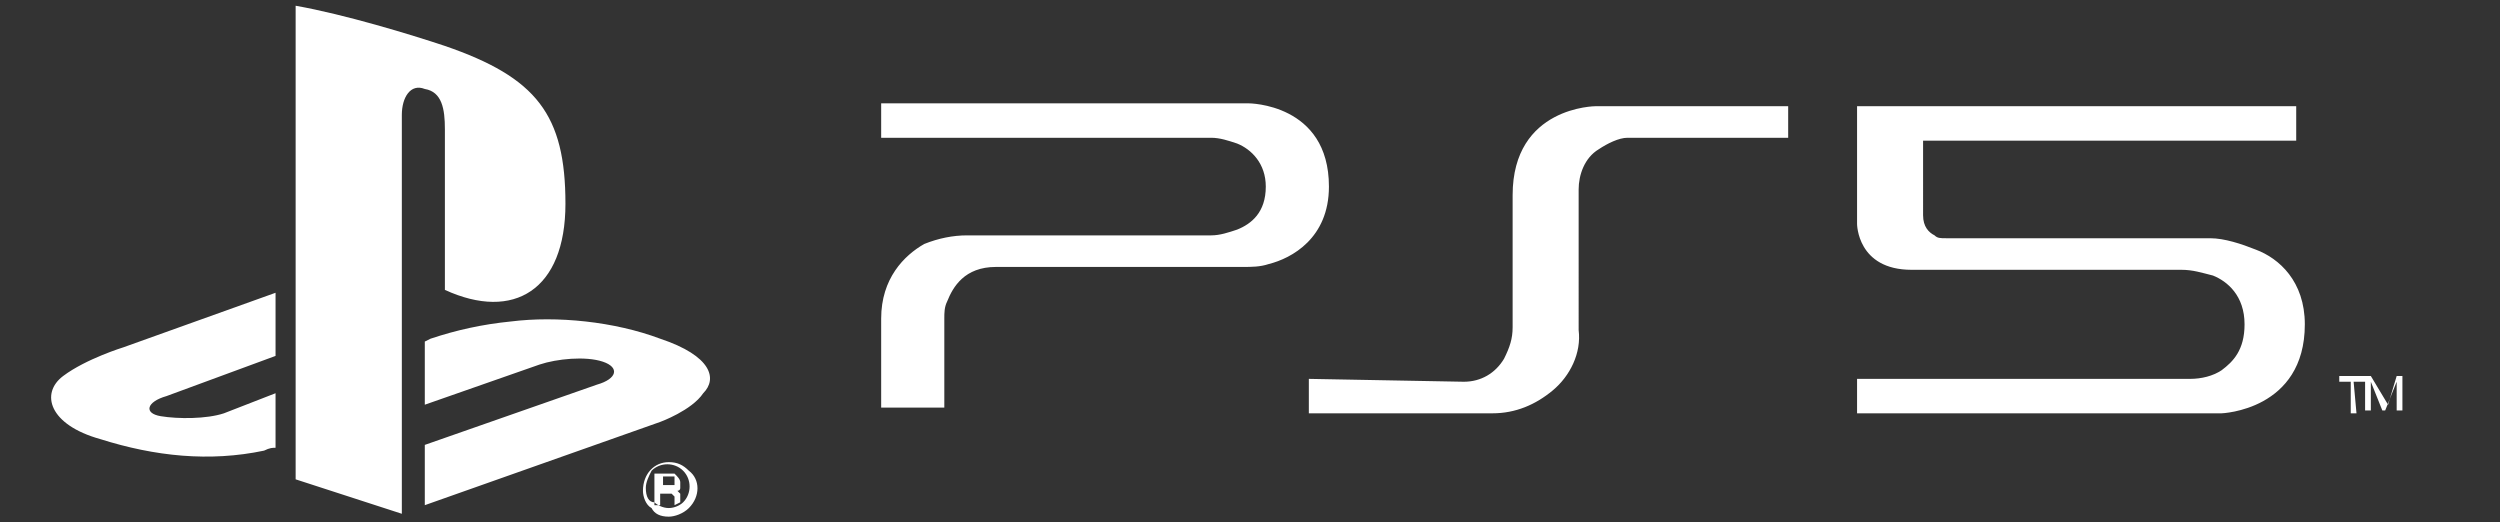 <svg xmlns="http://www.w3.org/2000/svg" viewBox="0 0 87.1 18.2"><rect x="0" y="0" width="87.1" height="18.2" fill="#333333" stroke="none"/><g fill="#fff"><path d="M3.5 15.3c-1.8-.5-2.1-1.6-1.3-2.2.8-.6 2.1-1 2.1-1l5.3-1.9v2.2l-3.8 1.4c-.7.2-.8.6-.2.7s1.6.1 2.2-.1l1.8-.7v1.9c-.1 0-.2 0-.4.1-1.9.4-3.8.2-5.7-.4zm11.3.2l6-2.1c.7-.2.8-.6.2-.8s-1.6-.1-2.2.1l-4 1.4v-2.2l.2-.1c.9-.3 1.8-.5 2.8-.6 1.6-.2 3.6 0 5.2.6 1.8.6 2 1.4 1.5 1.9-.4.6-1.5 1-1.5 1l-8.2 2.9v-2.1zm.7-13.9c3.2 1.1 4.2 2.4 4.2 5.5 0 3-1.8 4.1-4.2 3V4.5c0-.7-.1-1.3-.7-1.4-.5-.2-.8.3-.8.9v13.9l-3.7-1.2V.2c1.7.3 4 1 5.2 1.4zm8 15.2v.1h-.4v-.3h.4v.2zm.2.7v-.3l-.1-.1s.1 0 .1-.1v-.2c0-.1-.1-.2-.2-.3h-.7v1.1h.2v-.4h.4l.1.1v.3l.2-.1zm-1.2-.5c0-.2.1-.4.2-.6.3-.3.8-.3 1.1 0 .3.3.3.8 0 1.1-.1.1-.3.2-.5.2s-.4-.1-.5-.2c-.2 0-.3-.2-.3-.5zm.8 1c.2 0 .5-.1.7-.3.4-.4.4-1 0-1.3-.2-.2-.4-.3-.7-.3-.5 0-.9.4-.9 1 0 .2.1.5.3.6.1.2.3.3.6.3z" fill-rule="evenodd" clip-rule="evenodd"/><path d="M82.1 14.4h-.2v-1.1h-.4v-.2h.9v.2H82l.1 1.1zm1.1-.3l.3-1h.2v1.2h-.2v-1l-.4 1H83l-.4-1v1h-.2v-1.2h.2l.6 1zM80 3.7H64.7v4.1s0 1.6 1.9 1.6H76c.4 0 .7.1 1.1.2.5.2 1.1.7 1.1 1.7 0 .9-.4 1.3-.8 1.6-.3.2-.7.3-1.1.3H64.7v1.2h12.7s2.9-.1 2.9-3.1c0-1.5-.9-2.3-1.7-2.6-.5-.2-1.1-.4-1.6-.4h-9.2c-.2 0-.3 0-.4-.1-.2-.1-.4-.3-.4-.7V4.9h13V3.7zm-34.4 9.5v1.2H52c.8 0 1.5-.3 2.1-.8.6-.5 1-1.3.9-2.1V6.6c0-.5.2-1.1.7-1.4.3-.2.7-.4 1-.4h5.6V3.7h-6.7s-2.9 0-2.9 3.1v4.6c0 .4-.1.7-.3 1.1-.3.5-.8.8-1.4.8l-5.4-.1zM30.7 3.7v1.1h11.5c.3 0 .6.1.9.2.5.2 1 .7 1 1.5 0 .9-.5 1.3-1 1.5-.3.1-.6.2-.9.2h-8.5c-.5 0-1 .1-1.5.3-.7.4-1.5 1.2-1.5 2.6v3.1h2.2v-3.1c0-.2 0-.4.1-.6.2-.5.6-1.2 1.7-1.2h8.6c.3 0 .6 0 .9-.1.8-.2 2.1-.9 2.1-2.7 0-2.9-2.8-2.9-2.8-2.9H30.7z"/></g></svg>